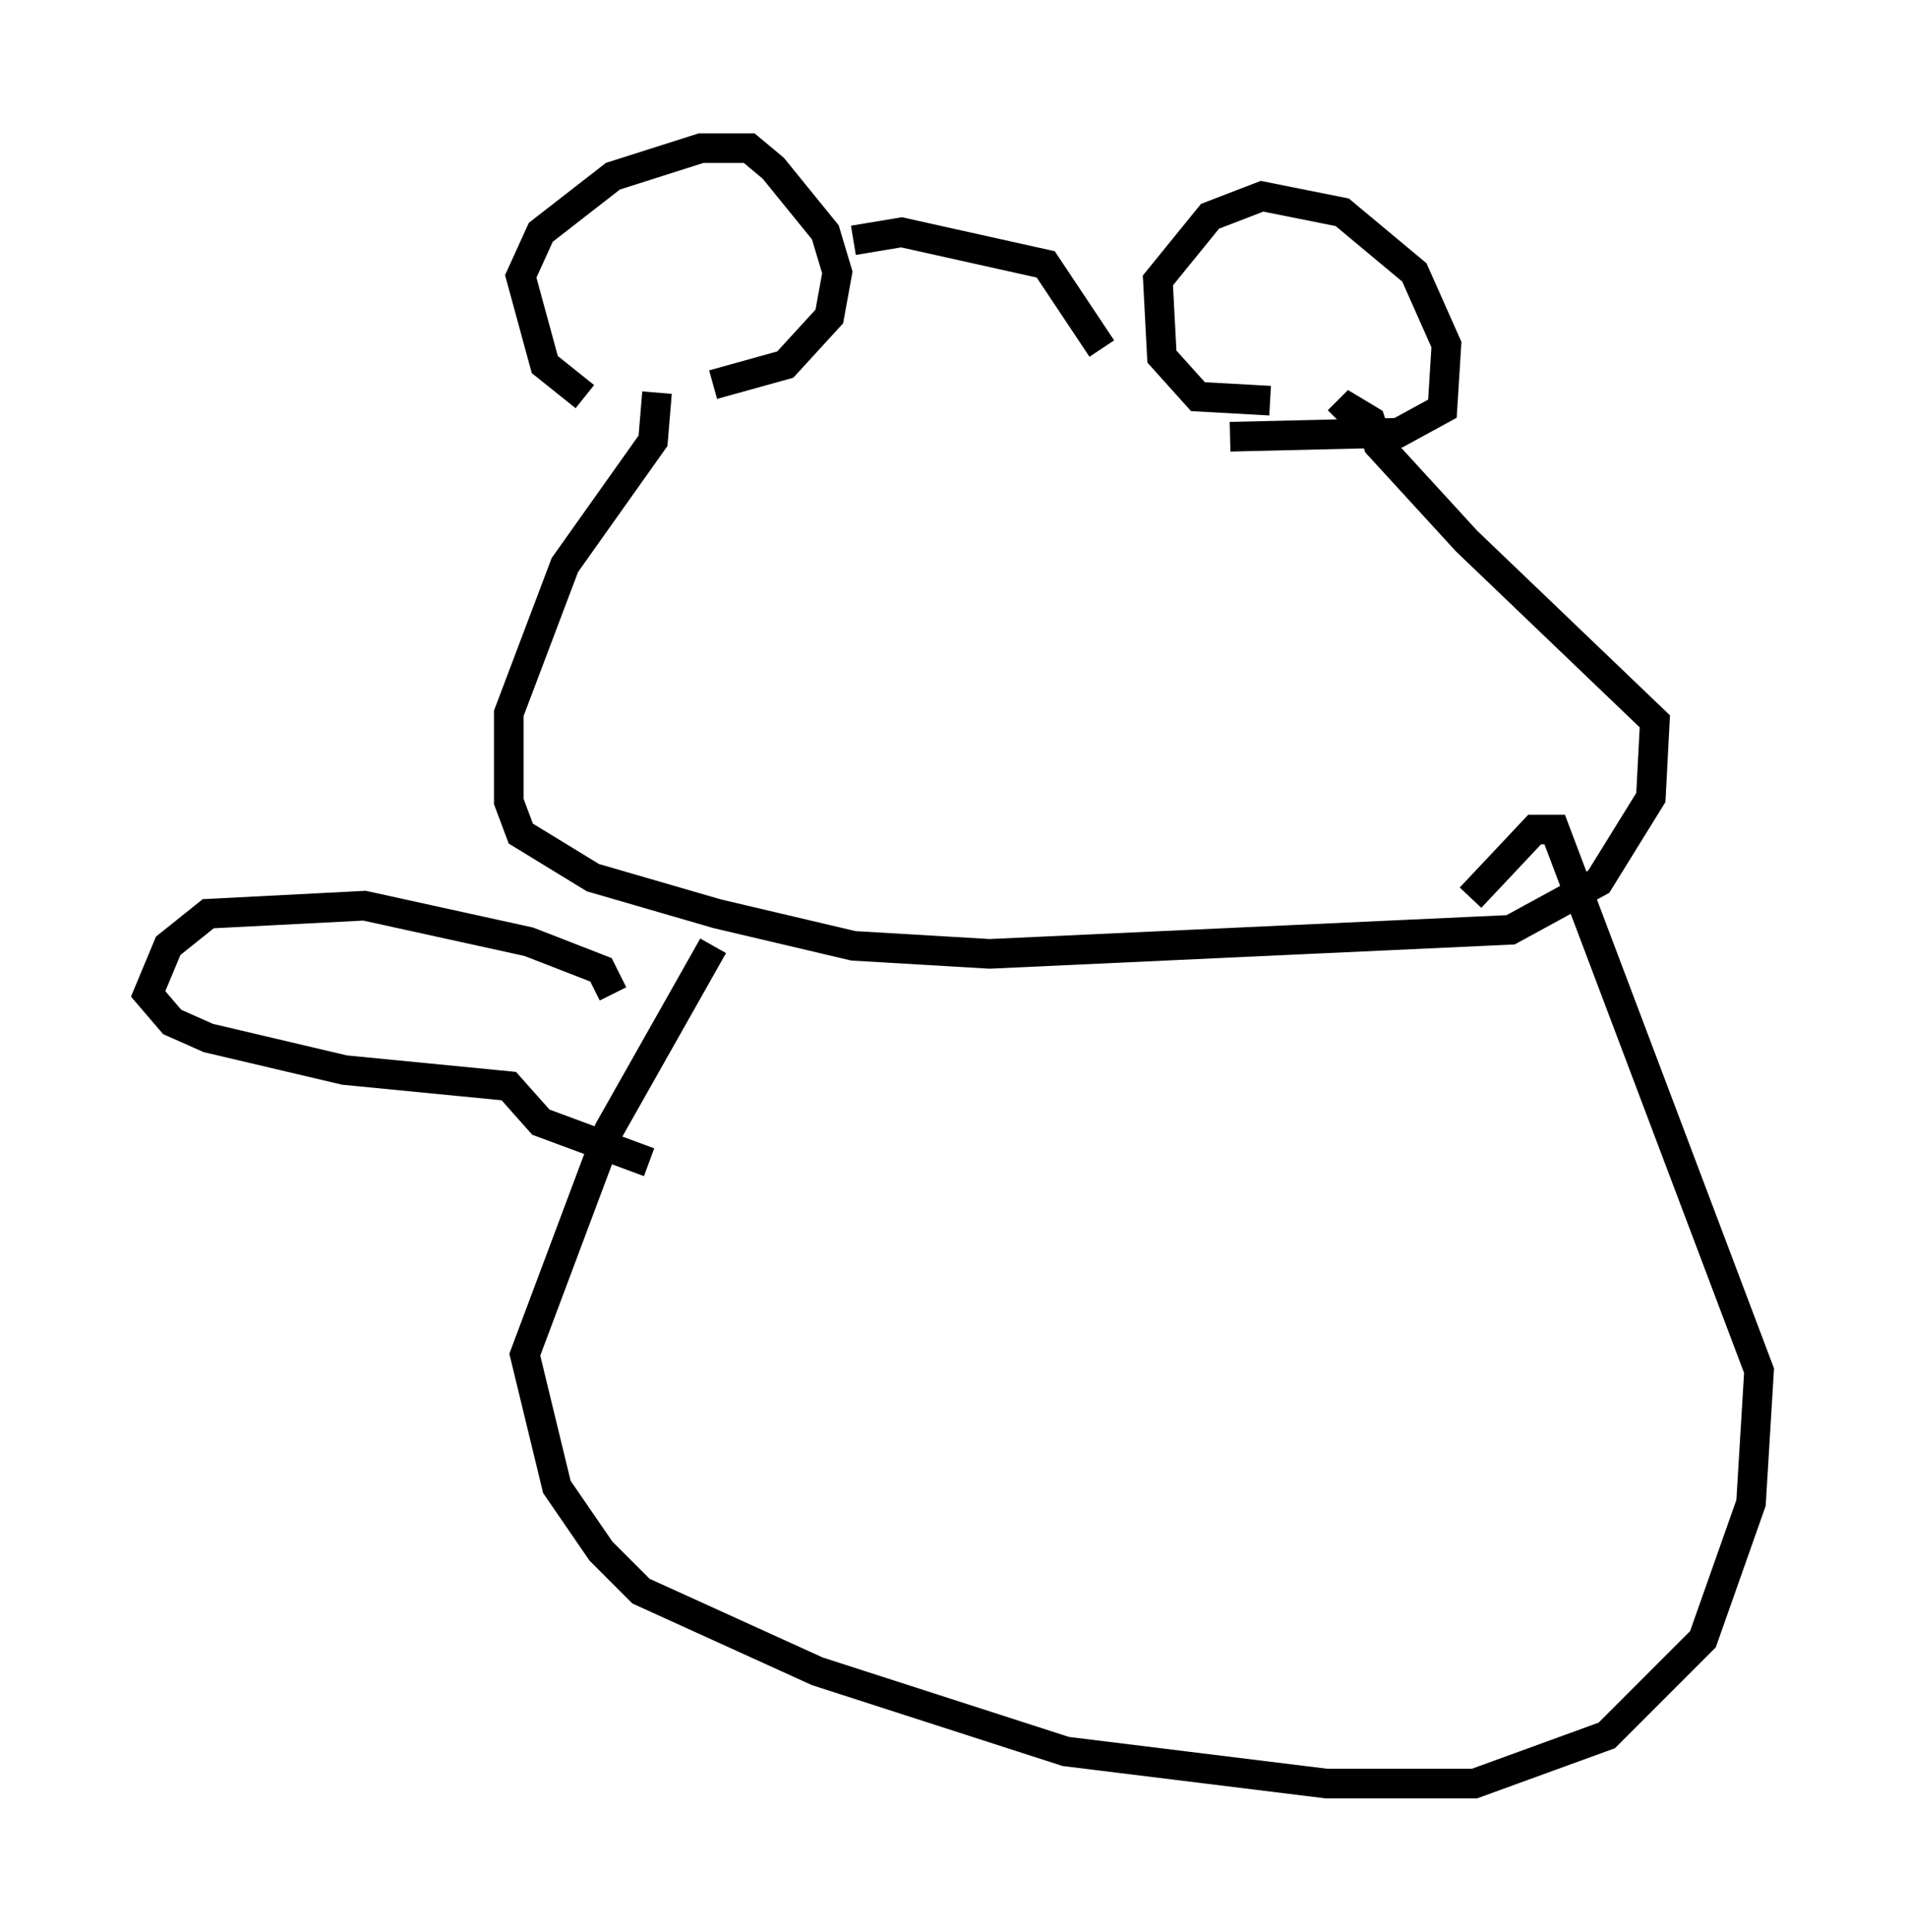 <?xml version="1.0" encoding="utf-8" ?>
<svg baseProfile="full" height="65.209" version="1.1" width="64.397" xmlns="http://www.w3.org/2000/svg" xmlns:ev="http://www.w3.org/2001/xml-events" xmlns:xlink="http://www.w3.org/1999/xlink"><defs /><rect fill="white" height="65.209" width="64.397" x="0" y="0" /><path d="M24.621, 13.525 m-4.871, -0.135 l-1.353, -1.083 -0.812, -2.977 l0.677, -1.488 2.436, -1.894 l2.977, -0.947 1.624, 0.0 l0.812, 0.677 1.759, 2.165 l0.406, 1.353 -0.271, 1.488 l-1.488, 1.624 -2.436, 0.677 m18.809, 0.541 l-2.436, -0.135 -1.218, -1.353 l-0.135, -2.571 1.759, -2.165 l1.759, -0.677 2.706, 0.541 l2.436, 2.03 1.083, 2.436 l-0.135, 2.165 -1.488, 0.812 l-5.683, 0.135 m-12.72, -6.631 l1.624, -0.271 4.871, 1.083 l1.894, 2.842 m-15.02, 1.488 l-0.135, 1.624 -2.977, 4.195 l-1.894, 5.007 0.0, 2.977 l0.406, 1.083 2.436, 1.488 l4.195, 1.218 4.601, 1.083 l4.601, 0.271 17.591, -0.812 l2.977, -1.624 1.759, -2.842 l0.135, -2.571 -6.36, -6.089 l-2.977, -3.248 -0.271, -0.812 l-0.677, -0.406 -0.406, 0.406 m-21.109, 17.726 l-3.518, 6.225 -2.842, 7.578 l1.083, 4.465 1.488, 2.165 l1.353, 1.353 5.954, 2.706 l8.39, 2.706 8.796, 1.083 l5.007, 0.0 4.465, -1.624 l3.248, -3.248 1.624, -4.601 l0.271, -4.465 -6.901, -18.268 l-0.677, 0.0 -2.165, 2.3 m-28.958, 3.248 l-0.406, -0.812 -2.436, -0.947 l-5.548, -1.218 -5.277, 0.271 l-1.353, 1.083 -0.677, 1.624 l0.812, 0.947 1.218, 0.541 l4.601, 1.083 5.548, 0.541 l1.083, 1.218 3.654, 1.353 " fill="none" stroke="black" stroke-width="1" /></svg>